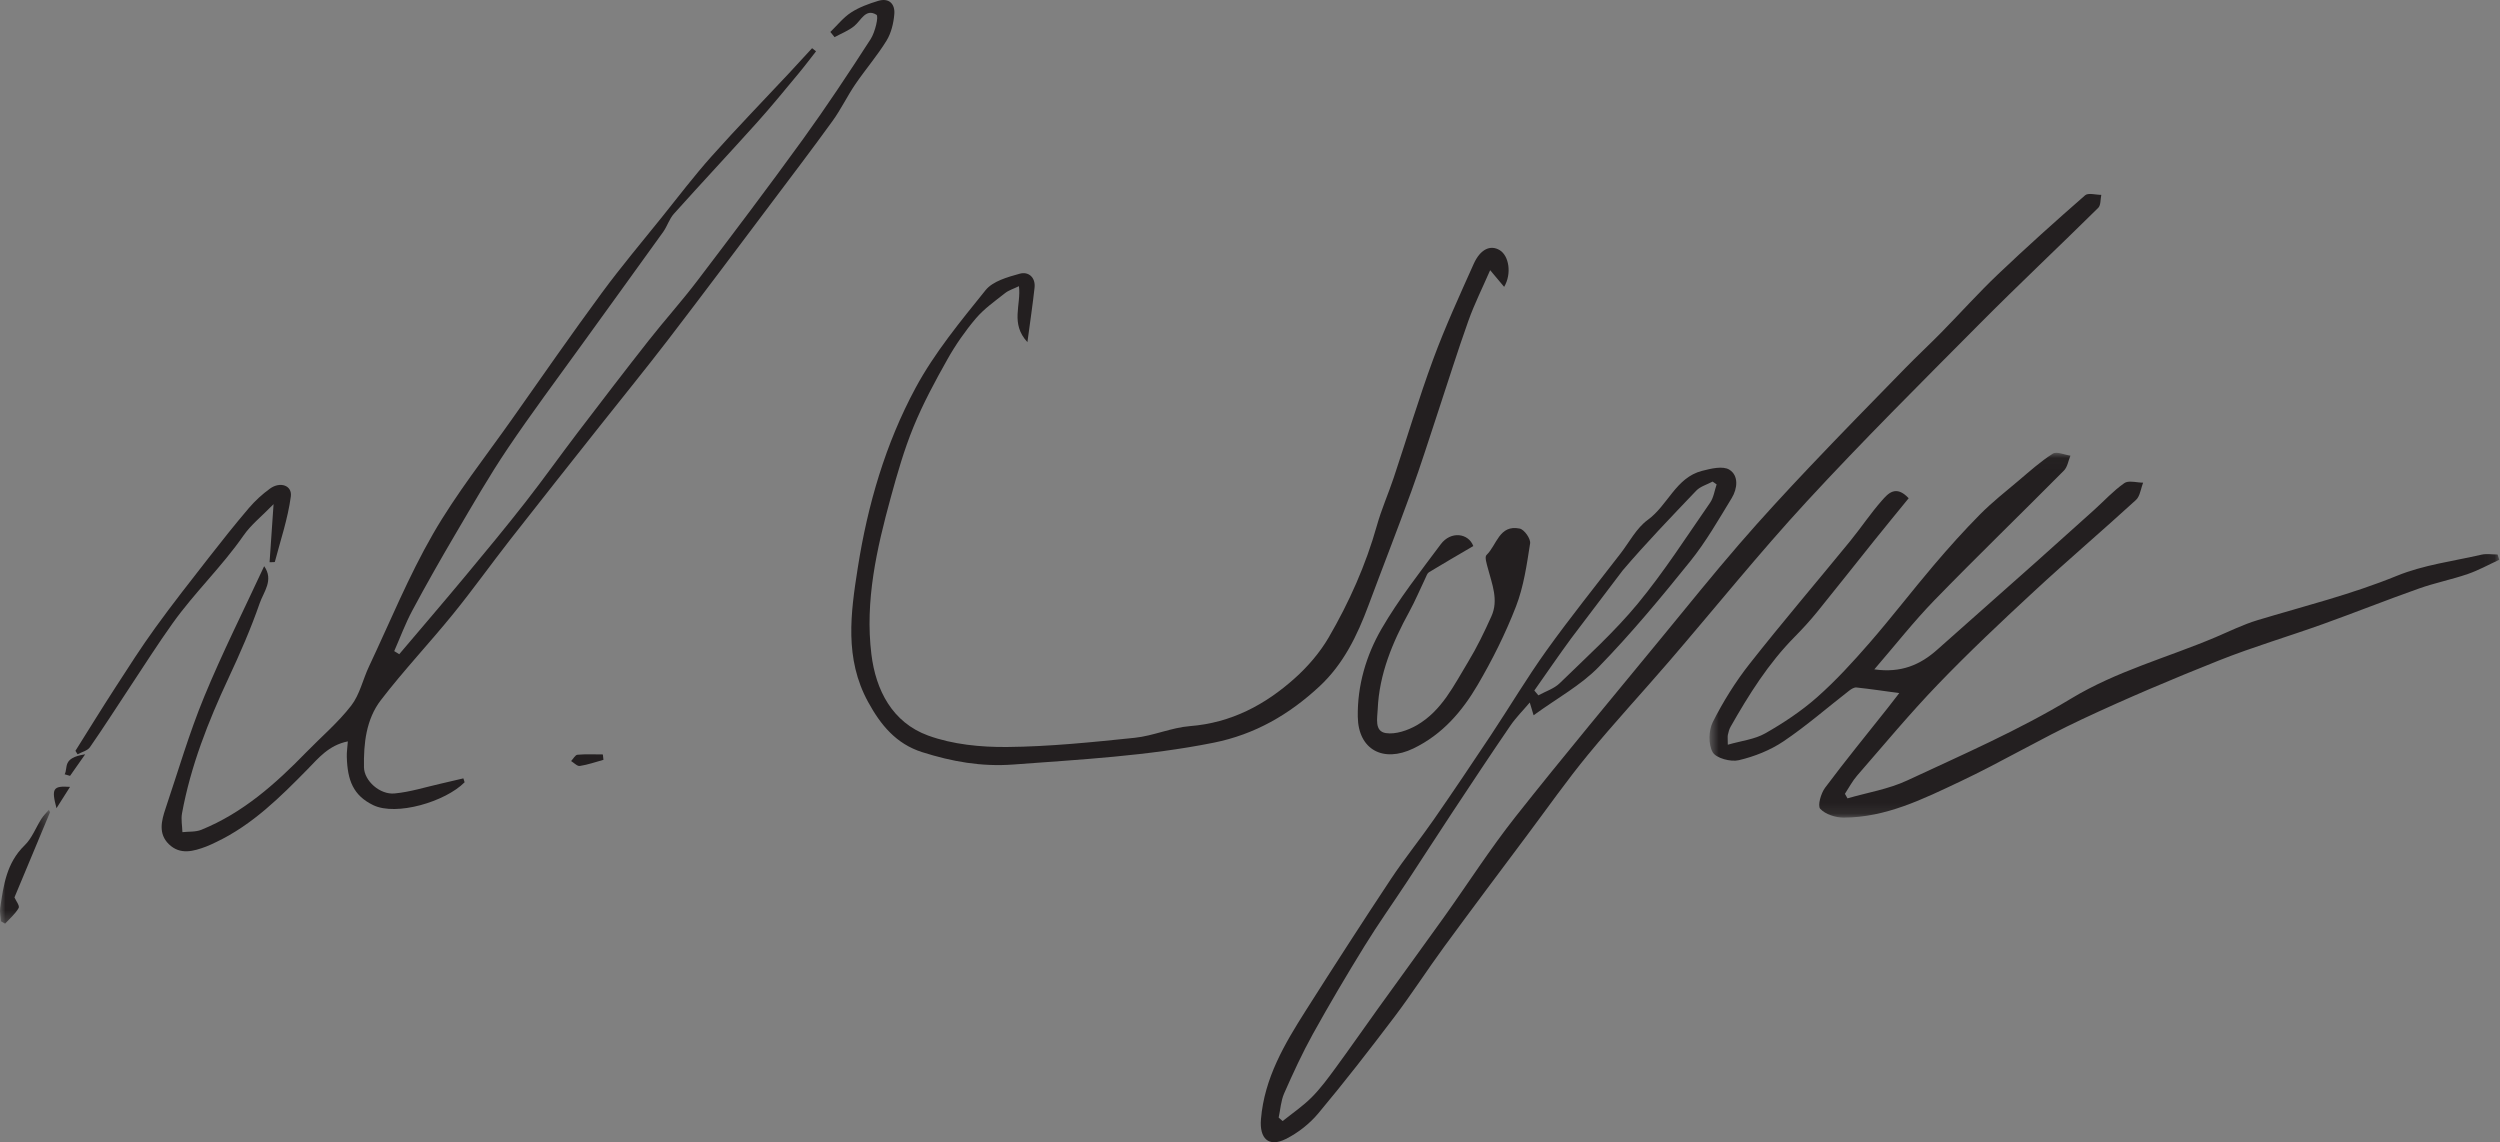 <?xml version="1.0" encoding="UTF-8"?>
<svg width="232px" height="106px" viewBox="0 0 232 106" version="1.1" xmlns="http://www.w3.org/2000/svg" xmlns:xlink="http://www.w3.org/1999/xlink">
    <rect x="0" y="0" width="232" height="106" fill="#808080" stroke="none"/>
    <!-- Generator: Sketch 47.1 (45422) - http://www.bohemiancoding.com/sketch -->
    <title>Page 1</title>
    <desc>Created with Sketch.</desc>
    <defs>
        <polygon id="path-1" points="73.934 0.022 73.934 33.874 0.642 33.874 0.642 0.022"></polygon>
        <polygon id="path-3" points="4.36843125e-17 10.717 4.36843125e-17 0.156 4.65 0.156 4.65 10.717 0 10.717"></polygon>
    </defs>
    <g id="Page-1" stroke="none" stroke-width="1" fill="none" fill-rule="evenodd">
        <g id="Desktop-HD-Copy-5" transform="translate(-909, -466)">
            <g id="Page-1" transform="translate(909, 466)">
                <path d="M53,70.362 L53,70.362 C53.102,70.26 53.202,70.118 53.304,70 C53.202,70.118 53.102,70.26 53,70.362" id="Fill-1" fill="#FEFEFE"></path>
                <g id="Group-5" transform="translate(158, 42)">
                    <mask id="mask-2" fill="white">
                        <use xlink:href="#path-1"></use>
                    </mask>
                    <g id="Clip-4"></g>
                    <path d="M73.776,9.458 C73.277,9.458 72.757,9.365 72.281,9.474 C69.646,10.079 66.897,10.426 64.424,11.438 C60.208,13.16 55.824,14.249 51.493,15.553 C50.164,15.954 48.902,16.584 47.617,17.128 C43.14,19.026 38.435,20.264 34.176,22.841 C29.348,25.76 24.117,28.034 18.986,30.428 C17.258,31.235 15.3,31.548 13.447,32.088 C13.368,31.946 13.288,31.806 13.208,31.666 C13.582,31.1 13.898,30.484 14.34,29.976 C16.821,27.125 19.238,24.213 21.857,21.492 C24.723,18.514 27.739,15.674 30.774,12.865 C33.875,9.993 37.098,7.253 40.215,4.399 C40.264,4.355 40.307,4.304 40.347,4.25 C40.425,4.142 40.487,4.014 40.54,3.878 C40.593,3.741 40.637,3.594 40.679,3.445 C40.743,3.222 40.802,2.996 40.882,2.791 L40.882,2.791 C40.735,2.791 40.577,2.777 40.417,2.759 C39.937,2.705 39.437,2.625 39.141,2.832 C38.119,3.543 37.262,4.487 36.33,5.327 C34.518,6.959 32.703,8.591 30.881,10.213 C27.851,12.908 24.809,15.587 21.782,18.285 C20.209,19.688 18.439,20.471 15.937,20.118 C17.885,17.86 19.596,15.676 21.52,13.695 C25.471,9.633 29.545,5.691 33.535,1.666 C33.865,1.334 33.942,0.75 34.136,0.282 C33.579,0.206 32.857,-0.128 32.498,0.101 C31.36,0.825 30.343,1.744 29.306,2.619 C28.103,3.633 26.86,4.613 25.755,5.728 C24.262,7.236 22.84,8.822 21.465,10.44 C19.441,12.823 17.536,15.31 15.484,17.668 C13.952,19.429 12.366,21.166 10.62,22.708 C9.163,23.995 7.505,25.094 5.812,26.056 C4.826,26.616 3.594,26.747 2.34,27.11 C2.34,26.529 2.309,26.351 2.346,26.188 C2.403,25.935 2.47,25.671 2.596,25.449 C4.293,22.461 6.109,19.561 8.549,17.095 C9.273,16.363 9.972,15.598 10.623,14.799 C12.396,12.616 14.13,10.405 15.891,8.211 C16.963,6.876 18.051,5.554 19.125,4.235 C17.932,2.963 17.207,3.809 16.65,4.438 C15.589,5.639 14.697,6.985 13.682,8.229 C10.578,12.026 7.392,15.757 4.36,19.608 C3.048,21.274 1.907,23.11 0.951,25 C0.557,25.778 0.525,27.087 0.938,27.808 C1.256,28.362 2.609,28.723 3.356,28.548 C4.805,28.209 6.281,27.623 7.511,26.795 C9.635,25.364 11.576,23.667 13.604,22.092 C13.795,21.944 14.065,21.774 14.279,21.798 C15.579,21.939 16.875,22.132 18.252,22.319 C17.898,22.776 17.534,23.253 17.162,23.723 C15.22,26.176 13.238,28.599 11.368,31.103 C10.982,31.621 10.653,32.768 10.918,33.056 C11.392,33.57 12.34,33.876 13.088,33.874 C17.016,33.868 20.466,32.146 23.892,30.53 C27.713,28.726 31.36,26.554 35.185,24.76 C39.366,22.798 43.628,20.999 47.919,19.29 C51.074,18.035 54.345,17.071 57.544,15.924 C60.536,14.85 63.49,13.671 66.487,12.612 C67.966,12.087 69.524,11.78 71.009,11.269 C72.018,10.922 72.961,10.394 73.934,9.947 C73.882,9.783 73.829,9.621 73.776,9.458" id="Fill-3" fill="#231F20" mask="url(#mask-2)"></path>
                </g>
                <path d="M193.498,18.124 C190.764,20.512 188.061,22.938 185.43,25.438 C183.606,27.174 181.919,29.056 180.152,30.854 C179.049,31.977 177.894,33.048 176.794,34.176 C173.829,37.212 170.857,40.242 167.939,43.322 C165.707,45.679 163.503,48.064 161.382,50.517 C158.979,53.296 156.672,56.158 154.34,58.999 C149.757,64.585 145.117,70.127 140.638,75.795 C138.281,78.779 136.224,81.999 134.011,85.098 C131.983,87.937 129.923,90.754 127.885,93.587 C126.566,95.423 125.277,97.282 123.94,99.106 C123.246,100.051 122.545,101.009 121.721,101.835 C120.908,102.65 119.935,103.308 119.031,104.035 C118.907,103.928 118.784,103.819 118.66,103.712 C118.824,102.958 118.867,102.152 119.172,101.46 C119.996,99.593 120.852,97.729 121.841,95.945 C123.371,93.185 124.98,90.468 126.637,87.78 C127.884,85.756 129.264,83.812 130.572,81.825 C131.961,79.714 133.324,77.587 134.717,75.481 C136.514,72.763 138.311,70.046 140.15,67.357 C140.678,66.585 141.351,65.916 141.962,65.193 C142.036,65.441 142.109,65.683 142.318,66.377 C144.505,64.786 146.703,63.598 148.364,61.889 C151.371,58.797 154.14,55.459 156.848,52.096 C158.312,50.279 159.485,48.219 160.705,46.219 C161.239,45.346 161.369,44.135 160.484,43.586 C159.884,43.213 158.77,43.484 157.946,43.697 C155.517,44.324 154.776,46.895 152.915,48.243 C151.868,49.002 151.208,50.298 150.387,51.363 C148.089,54.35 145.725,57.288 143.528,60.349 C141.702,62.897 140.094,65.603 138.358,68.218 C136.613,70.846 134.852,73.465 133.053,76.058 C131.765,77.914 130.335,79.675 129.088,81.557 C126.409,85.599 123.783,89.675 121.184,93.768 C119.209,96.88 117.336,100.035 117.017,103.858 C116.866,105.639 117.716,106.499 119.315,105.701 C120.443,105.139 121.527,104.29 122.335,103.323 C124.774,100.407 127.106,97.401 129.401,94.369 C131.004,92.25 132.442,90.01 134.013,87.865 C136.572,84.371 139.175,80.909 141.768,77.438 C143.626,74.954 145.412,72.411 147.381,70.017 C149.798,67.078 152.391,64.282 154.876,61.396 C159.139,56.444 163.237,51.339 167.665,46.539 C172.85,40.918 178.278,35.518 183.67,30.089 C187.298,26.434 191.053,22.908 194.716,19.287 C194.965,19.04 194.913,18.491 195,18.083 C194.49,18.086 193.788,17.87 193.498,18.124 M145.814,59.229 L150.587,52.932 C152.761,50.383 155.092,47.968 157.404,45.54 C157.787,45.138 158.416,44.967 158.93,44.69 C159.054,44.778 159.179,44.866 159.304,44.954 C159.108,45.524 159.028,46.174 158.698,46.65 C156.503,49.813 154.419,53.073 151.974,56.031 C149.789,58.675 147.209,60.997 144.743,63.4 C144.218,63.912 143.43,64.159 142.762,64.527 C142.637,64.378 142.51,64.231 142.385,64.082 C143.527,62.463 144.641,60.824 145.814,59.229" id="Fill-6" fill="#231F20"></path>
                <path d="M82.271,3.771 C82.707,3.061 82.924,2.146 82.993,1.304 C83.069,0.384 82.515,-0.23 81.494,0.082 C80.622,0.347 79.731,0.67 78.976,1.162 C78.25,1.634 77.688,2.356 77.056,2.967 C77.187,3.128 77.317,3.288 77.449,3.447 C78.062,3.11 78.742,2.853 79.273,2.418 C79.918,1.89 80.328,0.752 81.335,1.37 C81.558,1.507 81.213,2.983 80.795,3.631 C78.767,6.774 76.701,9.898 74.508,12.93 C71.3,17.363 67.997,21.732 64.685,26.089 C63.249,27.976 61.656,29.743 60.191,31.607 C57.962,34.442 55.77,37.305 53.585,40.173 C51.959,42.308 50.406,44.499 48.752,46.613 C46.956,48.909 45.098,51.158 43.232,53.4 C41.192,55.854 39.111,58.275 37.048,60.711 C36.893,60.616 36.739,60.519 36.584,60.423 C37.136,59.168 37.613,57.873 38.258,56.666 C39.547,54.258 40.898,51.881 42.283,49.528 C43.85,46.867 45.389,44.183 47.113,41.622 C49.319,38.346 51.692,35.179 54.003,31.971 C56.514,28.483 59.044,25.008 61.547,21.516 C61.921,20.992 62.108,20.321 62.53,19.849 C65.094,16.991 67.719,14.186 70.285,11.331 C71.593,9.874 72.83,8.354 74.082,6.849 C74.651,6.169 75.18,5.459 75.728,4.763 C75.606,4.666 75.484,4.569 75.362,4.472 C74.649,5.247 73.939,6.026 73.22,6.795 C70.824,9.358 68.379,11.876 66.046,14.493 C64.429,16.304 62.957,18.241 61.437,20.135 C59.556,22.476 57.618,24.775 55.841,27.19 C53.028,31.016 50.315,34.917 47.582,38.8 C45.08,42.354 42.354,45.785 40.193,49.531 C37.918,53.475 36.189,57.727 34.241,61.853 C33.671,63.059 33.385,64.461 32.59,65.485 C31.372,67.058 29.818,68.374 28.418,69.812 C25.571,72.74 22.544,75.437 18.683,77.005 C18.156,77.219 17.516,77.159 16.928,77.224 C16.91,76.641 16.788,76.037 16.891,75.475 C17.697,71.088 19.315,66.974 21.199,62.942 C22.265,60.662 23.28,58.345 24.102,55.973 C24.46,54.937 25.428,53.829 24.514,52.541 C22.626,56.616 20.626,60.584 18.941,64.677 C17.552,68.052 16.528,71.573 15.362,75.035 C14.979,76.174 14.675,77.378 15.676,78.346 C16.721,79.356 17.952,79.005 19.137,78.559 C19.463,78.437 19.775,78.279 20.089,78.13 C23.44,76.527 25.998,73.975 28.552,71.377 C29.537,70.374 30.5,69.156 32.279,68.8 C32.236,69.393 32.171,69.806 32.183,70.217 C32.24,72.437 32.794,73.822 34.628,74.714 C36.776,75.759 41.341,74.394 43.117,72.594 C43.078,72.473 43.04,72.354 43.001,72.233 C42.311,72.396 41.622,72.562 40.93,72.717 C39.493,73.039 38.066,73.5 36.609,73.633 C35.256,73.759 33.799,72.465 33.777,71.204 C33.737,69.006 33.974,66.755 35.342,64.974 C37.457,62.22 39.856,59.681 42.046,56.983 C43.884,54.719 45.576,52.342 47.372,50.045 C50.106,46.543 52.872,43.066 55.627,39.582 C57.763,36.882 59.938,34.214 62.032,31.485 C65.231,27.312 68.379,23.102 71.54,18.901 C73.464,16.344 75.402,13.797 77.276,11.204 C78.048,10.133 78.623,8.922 79.368,7.828 C80.304,6.453 81.402,5.184 82.271,3.771" id="Fill-8" fill="#231F20"></path>
                <path d="M126.997,56.172 C128.314,52.634 129.694,49.119 130.982,45.572 C131.858,43.161 132.625,40.71 133.433,38.276 C134.375,35.438 135.262,32.581 136.268,29.764 C136.822,28.211 137.568,26.724 138.286,25.073 C138.877,25.778 139.208,26.171 139.585,26.62 C140.307,25.395 140.036,23.732 139.165,23.21 C138.308,22.697 137.368,23.122 136.752,24.505 C135.445,27.428 134.104,30.348 132.998,33.348 C131.661,36.967 130.562,40.671 129.338,44.331 C128.842,45.816 128.2,47.259 127.779,48.762 C126.749,52.426 125.21,55.878 123.306,59.151 C122.489,60.554 121.371,61.855 120.154,62.944 C117.404,65.407 114.257,67.081 110.428,67.384 C108.7,67.521 107.027,68.289 105.296,68.468 C101.366,68.875 97.418,69.283 93.474,69.321 C91.014,69.344 88.402,69.089 86.121,68.256 C82.806,67.042 81.272,64.048 80.865,60.714 C80.258,55.751 81.36,50.926 82.662,46.168 C83.267,43.958 83.903,41.737 84.77,39.62 C85.652,37.465 86.768,35.394 87.913,33.358 C88.669,32.013 89.566,30.721 90.565,29.544 C91.328,28.647 92.332,27.944 93.267,27.204 C93.611,26.931 94.068,26.797 94.558,26.558 C94.779,28.315 93.738,30.007 95.344,31.753 C95.592,29.891 95.832,28.296 96.007,26.695 C96.111,25.735 95.435,25.178 94.641,25.397 C93.51,25.709 92.131,26.095 91.462,26.927 C89.129,29.826 86.712,32.75 84.963,36 C82.17,41.187 80.524,46.832 79.605,52.672 C78.937,56.919 78.354,61.101 80.559,65.14 C81.727,67.278 83.157,69.032 85.585,69.802 C88.344,70.674 91.057,71.171 94.058,70.946 C100.275,70.481 106.484,70.154 112.621,68.924 C116.463,68.154 119.635,66.307 122.436,63.707 C124.675,61.63 125.955,58.971 126.997,56.172" id="Fill-10" fill="#231F20"></path>
                <path d="M138.076,52.739 C138.459,54.207 139.084,55.676 138.406,57.185 C137.757,58.63 137.065,60.068 136.241,61.424 C134.927,63.586 133.807,65.958 131.482,67.3 C130.642,67.784 129.501,68.175 128.596,68.03 C127.534,67.857 127.816,66.645 127.851,65.824 C127.989,62.547 129.227,59.606 130.785,56.759 C131.339,55.747 131.783,54.675 132.285,53.633 C132.374,53.445 132.45,53.199 132.61,53.102 C133.934,52.298 135.275,51.523 136.723,50.673 C136.265,49.465 134.634,49.257 133.704,50.504 C131.79,53.072 129.795,55.614 128.2,58.368 C126.774,60.835 125.957,63.62 126.002,66.516 C126.048,69.573 128.362,70.805 131.16,69.459 C133.866,68.155 135.695,66.002 137.127,63.559 C138.492,61.229 139.712,58.788 140.683,56.28 C141.401,54.428 141.687,52.4 141.995,50.424 C142.061,50.004 141.452,49.136 141.03,49.052 C139.117,48.66 138.907,50.595 137.947,51.505 C137.758,51.686 137.968,52.33 138.076,52.739" id="Fill-12" fill="#231F20"></path>
                <path d="M22.602,49.691 C23.29,48.698 24.286,47.915 25.387,46.786 C25.242,48.887 25.13,50.511 25.017,52.172 C25.265,52.161 25.495,52.182 25.505,52.144 C26.034,50.127 26.716,48.128 26.989,46.074 C27.126,45.04 25.995,44.661 25.051,45.346 C24.34,45.86 23.673,46.472 23.103,47.139 C21.819,48.644 20.588,50.195 19.37,51.756 C17.7,53.899 16.017,56.037 14.425,58.238 C13.115,60.048 11.909,61.937 10.696,63.813 C9.439,65.753 8.229,67.72 7,69.676 C7.067,69.784 7.133,69.892 7.198,70 C7.589,69.786 8.118,69.668 8.345,69.341 C9.613,67.521 10.803,65.647 12.03,63.797 C13.352,61.801 14.636,59.778 16.027,57.83 C18.054,54.991 20.607,52.567 22.602,49.691" id="Fill-14" fill="#231F20"></path>
                <g id="Group-18" transform="translate(0, 75)">
                    <mask id="mask-4" fill="white">
                        <use xlink:href="#path-3"></use>
                    </mask>
                    <g id="Clip-17"></g>
                    <path d="M4.527,0.156 C4.3,0.426 4.042,0.678 3.853,0.97 C3.325,1.796 2.972,2.782 2.287,3.445 C0.607,5.073 0.328,7.15 0.018,9.24 C-0.042,9.646 0.06,10.077 0.087,10.496 C0.215,10.569 0.343,10.642 0.473,10.717 C0.907,10.239 1.423,9.807 1.732,9.261 C1.847,9.058 1.477,8.593 1.342,8.278 C2.422,5.691 3.535,3.024 4.65,0.358 C4.608,0.291 4.568,0.223 4.527,0.156" id="Fill-16" fill="#231F20" mask="url(#mask-4)"></path>
                </g>
                <path d="M6,71.854 C6.166,71.903 6.334,71.951 6.5,72 C6.92,71.404 7.338,70.807 7.904,70 C5.738,70.329 6.338,71.234 6,71.854" id="Fill-19" fill="#231F20"></path>
                <path d="M5.243,75 C5.765,74.177 6.127,73.609 6.499,73.022 C4.935,72.914 4.749,73.15 5.243,75" id="Fill-21" fill="#231F20"></path>
                <path d="M53.589,70.04 C53.484,70.05 53.385,70.144 53.288,70.264 C53.192,70.382 53.097,70.524 53,70.626 L53,70.626 C53.067,70.668 53.137,70.718 53.206,70.772 C53.31,70.852 53.415,70.936 53.518,70.998 C53.585,71.038 53.651,71.068 53.716,71.08 C53.747,71.086 53.779,71.088 53.81,71.082 C54.55,70.968 55.27,70.712 56,70.512 C55.981,70.346 55.964,70.178 55.945,70.012 C55.158,70.012 54.37,69.97 53.589,70.04" id="Fill-23" fill="#231F20"></path>
            </g>
        </g>
    </g>
</svg>